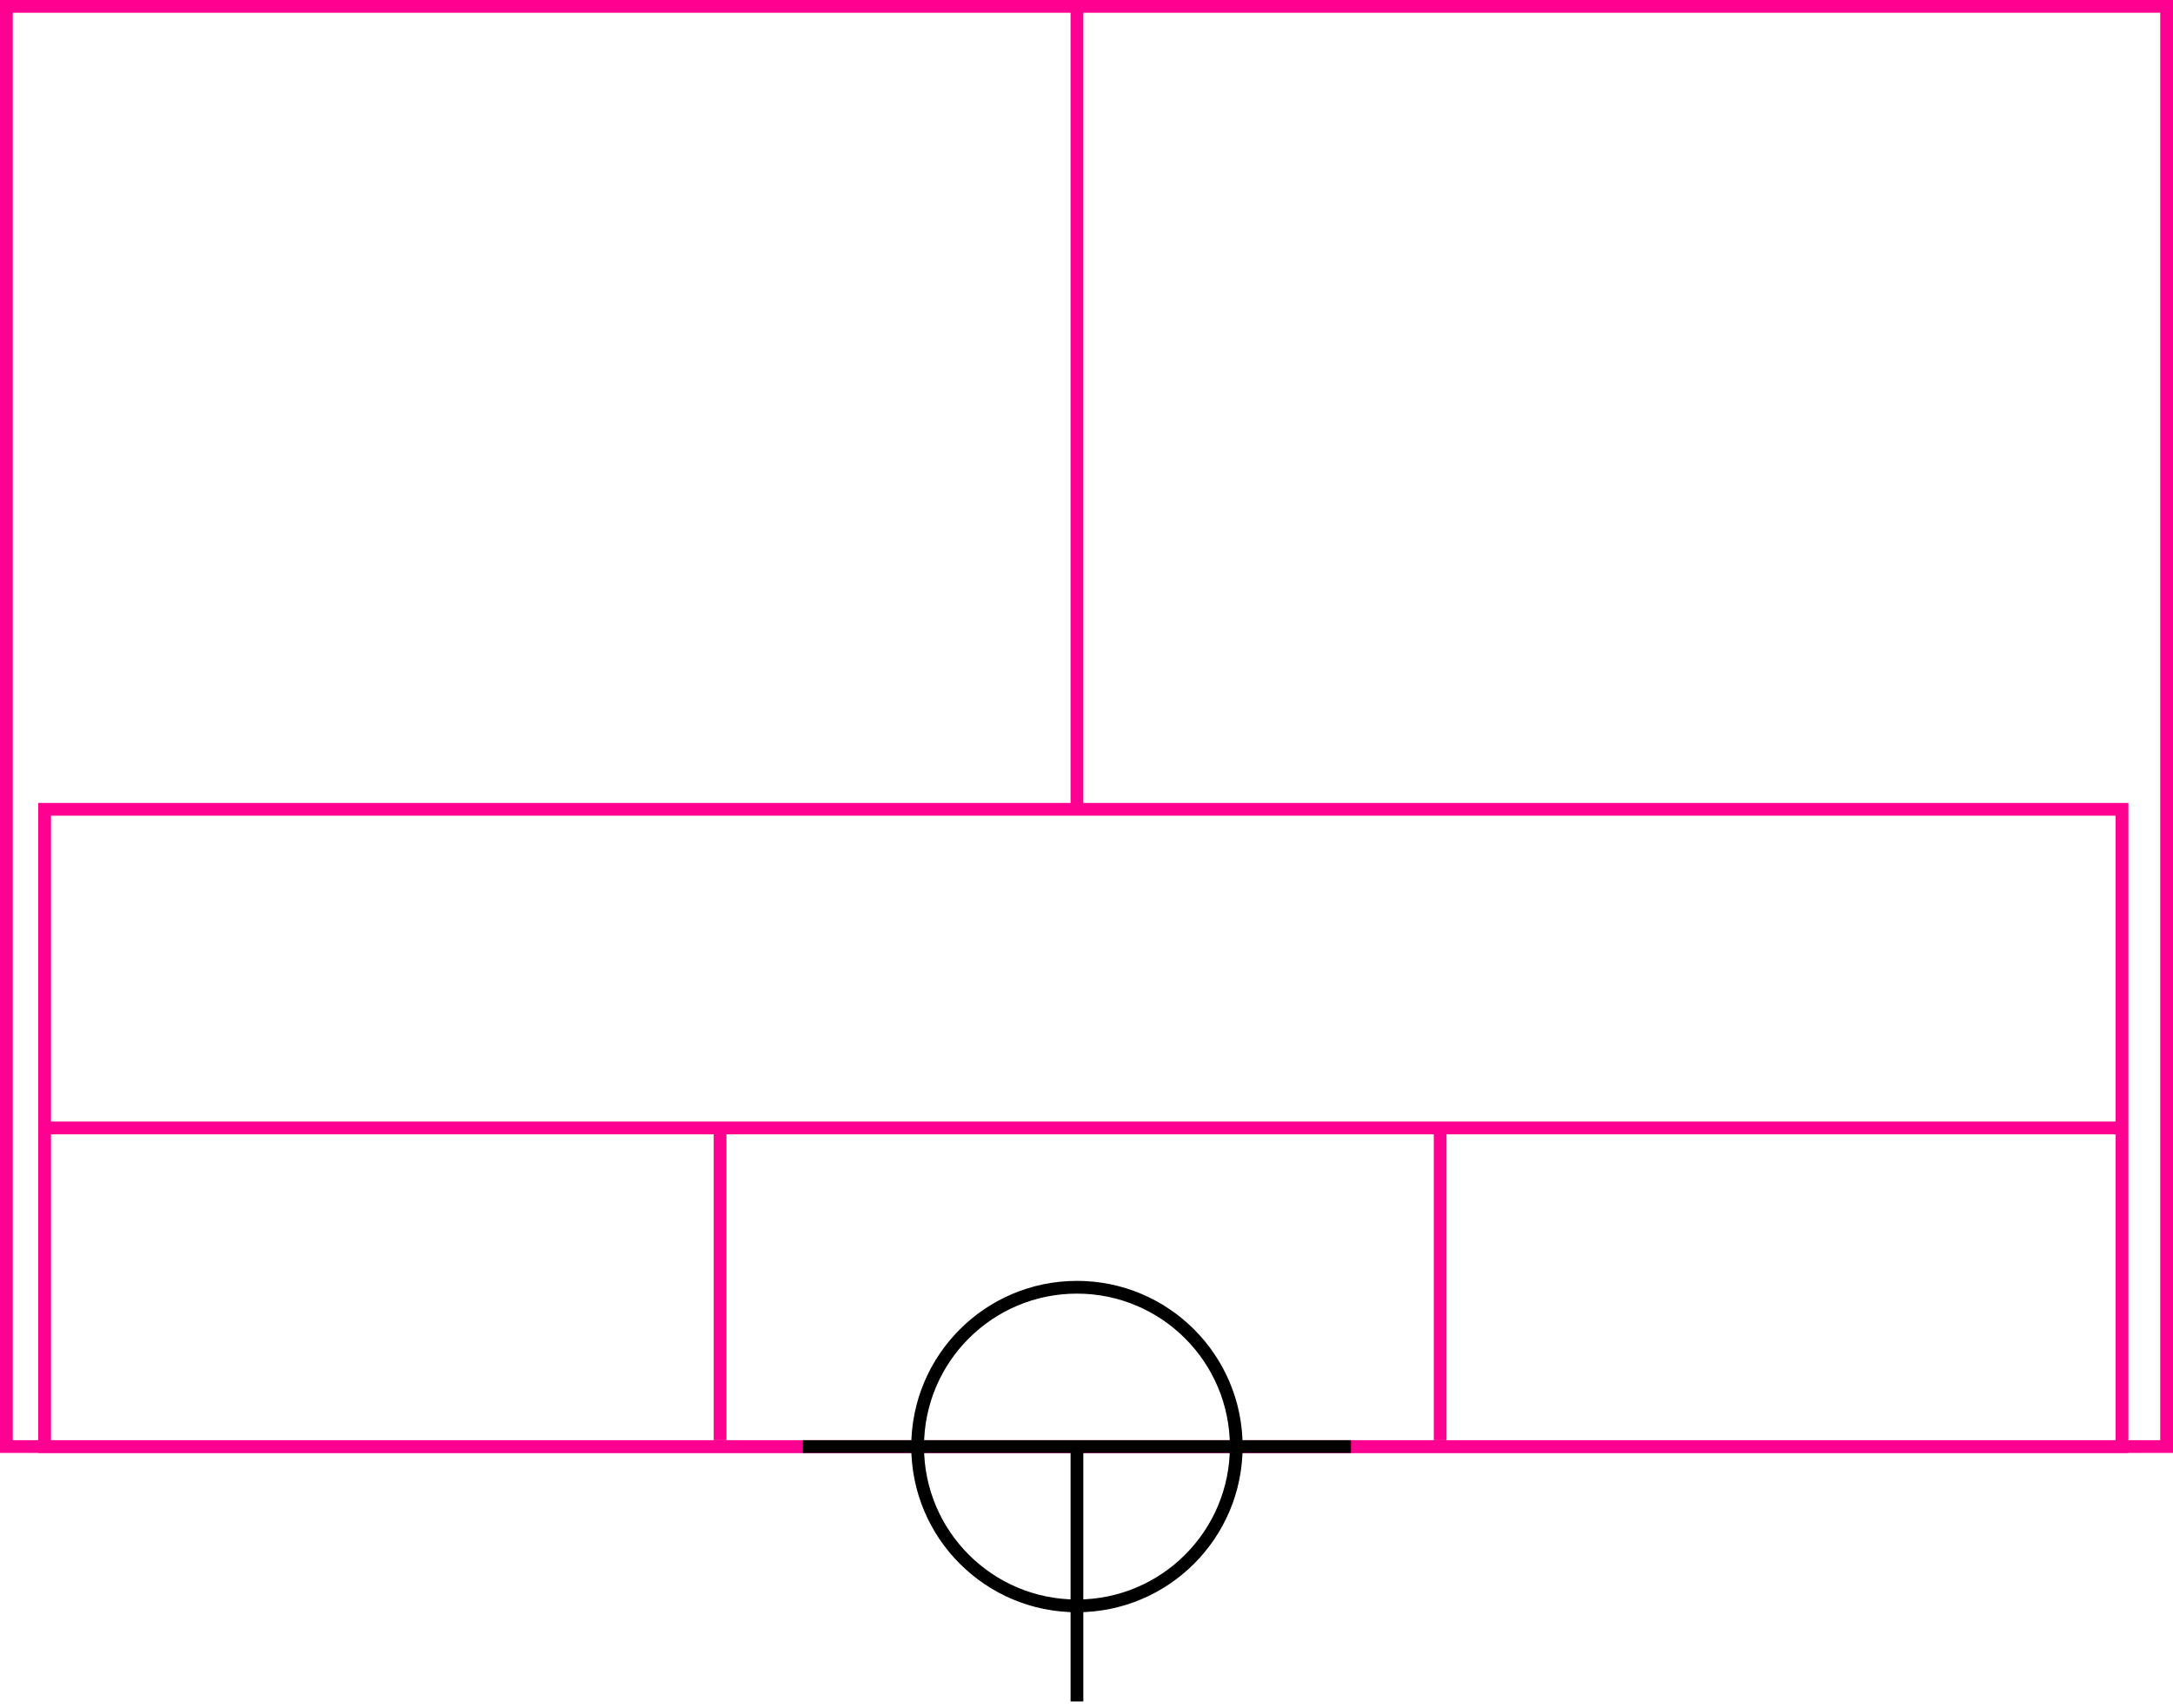 <svg width="341" height="268" xmlns="http://www.w3.org/2000/svg">
  <g>
    <title>background</title>
    <rect x="0" y="0" width="341" height="268" id="canvas_background" fill="#fff"/>
  </g>
  <g>
    <title>Rahmen</title>
    <rect fill="#fff" stroke-width="2" x="1" y="1" width="339" height="226" id="r1" stroke="#FF0090"/>
  </g>
  <g>
    <title>Zaehler</title>
    <line fill="none" stroke="#FF0090" stroke-width="2" x1="169" y1="1" x2="169" y2="151" id="z4"/>
  </g>
  <g>
    <title>Verteiler</title>
    <rect fill="#fff" stroke-width="2" x="7" y="127" width="326" height="100" id="v1" stroke="#FF0090"/>
    <line fill="none" stroke="#FF0090" stroke-width="2" x1="6" y1="177" x2="333" y2="177" id="v2"/>
    <line fill="none" stroke="#FF0090" stroke-width="2" x1="113" y1="177" x2="113" y2="226" id="v3"/>
    <line fill="none" stroke="#FF0090" stroke-width="2" x1="226" y1="177" x2="226" y2="226" id="v4"/>
  </g>
  <g>
    <title>NAP</title>
    <ellipse fill="none" stroke-width="2" stroke="#000" cx="169" cy="227" rx="25" ry="25" id="svg21" />
    <line fill="none" stroke="#000" stroke-width="2" x1="126" y1="227" x2="212" y2="227" id="svg22"/>
    <line fill="none" stroke="#000" stroke-width="2" x1="169" y1="227" x2="169" y2="267" id="svg23"/>
  </g>
</svg>